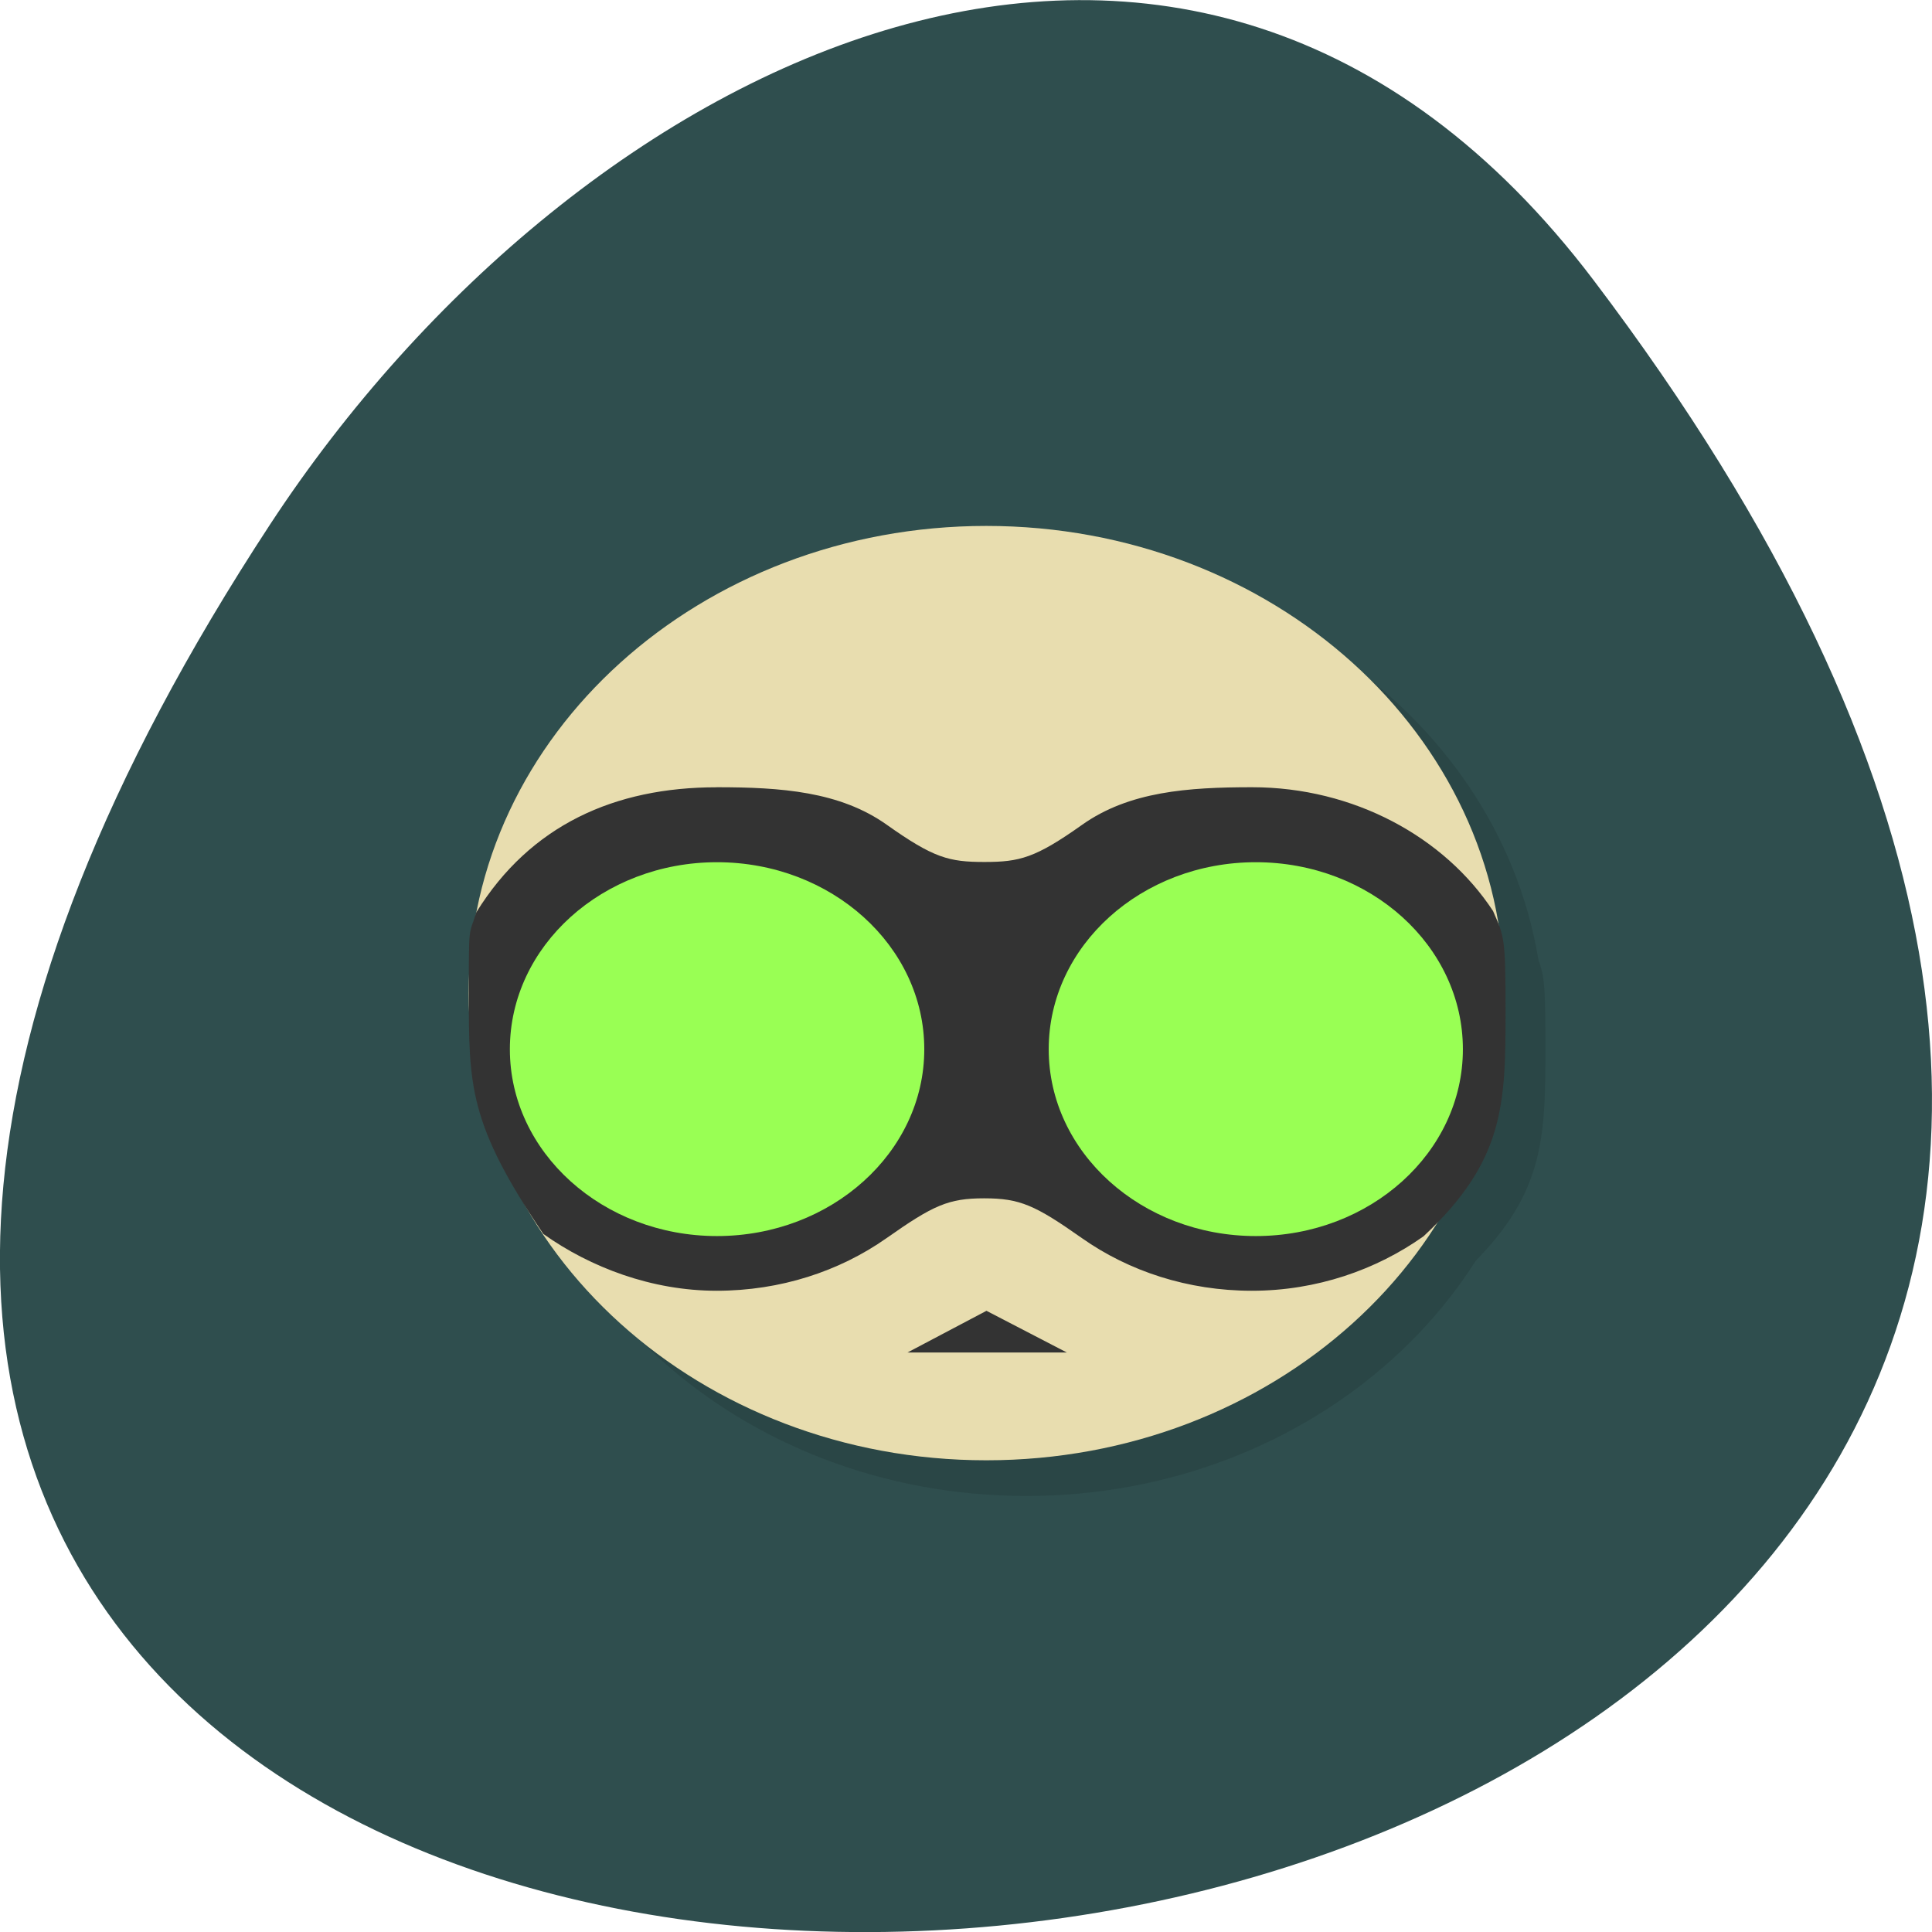 <svg xmlns="http://www.w3.org/2000/svg" xmlns:xlink="http://www.w3.org/1999/xlink" viewBox="0 0 32 32"><defs><g id="3" clip-path="url(#2)"><path d="m 25.574 17.04 c 0 4.273 -3.84 7.738 -8.578 7.738 c -4.734 0 -8.574 -3.465 -8.574 -7.738 c 0 -4.273 3.84 -7.738 8.574 -7.738 c 4.738 0 8.578 3.465 8.578 7.738"/><path d="m 12.527 13.641 c -1.684 0 -3.078 0.625 -3.977 2.066 c -0.125 0.406 -0.125 0.156 -0.125 1.336 c 0 1.547 0 2.168 1.234 3.992 c 0.781 0.555 1.797 0.941 2.871 0.941 c 1.059 0 2.035 -0.324 2.813 -0.871 c 0.777 -0.547 1.027 -0.656 1.621 -0.656 c 0.59 0 0.84 0.109 1.617 0.656 c 0.777 0.547 1.754 0.871 2.813 0.871 c 1.074 0 2.063 -0.344 2.848 -0.898 c 1.332 -1.25 1.355 -2.176 1.355 -3.727 c 0 -1.238 -0.023 -1.238 -0.207 -1.66 c -0.805 -1.23 -2.309 -2.051 -3.992 -2.051 c -1.063 0 -2.035 0.066 -2.813 0.617 c -0.777 0.551 -1.035 0.621 -1.621 0.621 c -0.586 0 -0.84 -0.07 -1.617 -0.621 c -0.777 -0.551 -1.75 -0.617 -2.813 -0.617"/><path d="m 15.969 17.973 c 0 1.711 -1.535 3.094 -3.43 3.094 c -1.895 0 -3.434 -1.383 -3.434 -3.094 c 0 -1.711 1.539 -3.094 3.434 -3.094 c 1.895 0 3.43 1.383 3.43 3.094"/><path d="m 24.887 17.973 c 0 1.711 -1.535 3.094 -3.43 3.094 c -1.895 0 -3.43 -1.383 -3.43 -3.094 c 0 -1.711 1.535 -3.094 3.43 -3.094 c 1.895 0 3.43 1.383 3.43 3.094"/><path d="m 15.688 22.996 l 1.309 -0.691 l 1.332 0.691"/></g><clipPath id="2"><path d="M 0,0 H32 V32 H0 z"/></clipPath><filter id="0" filterUnits="objectBoundingBox" x="0" y="0" width="32" height="32"><feColorMatrix type="matrix" in="SourceGraphic" values="0 0 0 0 1 0 0 0 0 1 0 0 0 0 1 0 0 0 1 0"/></filter><mask id="1"><g filter="url(#0)"><path fill-opacity="0.102" d="M 0,0 H32 V32 H0 z"/></g></mask></defs><path d="m 26.395 4.641 c 25.23 33.3 -44.2 38.03 -21.918 4.04 c 5.082 -7.75 15.238 -12.855 21.918 -4.04" fill="#2f4e4e"/><use xlink:href="#3" mask="url(#1)"/><path d="m 24.914 16.449 c 0 4.273 -3.84 7.738 -8.578 7.738 c -4.734 0 -8.574 -3.465 -8.574 -7.738 c 0 -4.273 3.84 -7.738 8.574 -7.738 c 4.738 0 8.578 3.465 8.578 7.738" fill="#e8ddaf"/><path d="m 11.867 13.04 c -1.684 0 -3.082 0.625 -3.977 2.07 c -0.125 0.406 -0.125 0.156 -0.125 1.336 c 0 1.547 0 2.164 1.234 3.992 c 0.781 0.555 1.797 0.941 2.871 0.941 c 1.059 0 2.035 -0.324 2.813 -0.871 c 0.777 -0.547 1.027 -0.66 1.617 -0.66 c 0.594 0 0.844 0.113 1.621 0.66 c 0.777 0.547 1.754 0.871 2.813 0.871 c 1.074 0 2.063 -0.348 2.844 -0.902 c 1.336 -1.246 1.359 -2.176 1.359 -3.723 c 0 -1.238 -0.023 -1.238 -0.207 -1.664 c -0.805 -1.227 -2.309 -2.051 -3.992 -2.051 c -1.063 0 -2.035 0.07 -2.813 0.621 c -0.777 0.551 -1.035 0.617 -1.621 0.617 c -0.586 0 -0.84 -0.066 -1.617 -0.617 c -0.777 -0.551 -1.75 -0.621 -2.816 -0.621" fill="#333"/><g fill="#99ff54"><path d="m 15.309 17.379 c 0 1.707 -1.539 3.094 -3.434 3.094 c -1.891 0 -3.43 -1.387 -3.43 -3.094 c 0 -1.711 1.539 -3.098 3.43 -3.098 c 1.895 0 3.434 1.387 3.434 3.098"/><path d="m 24.23 17.379 c 0 1.707 -1.535 3.094 -3.43 3.094 c -1.895 0 -3.43 -1.387 -3.43 -3.094 c 0 -1.711 1.535 -3.098 3.43 -3.098 c 1.895 0 3.43 1.387 3.43 3.098"/></g><path d="m 15.03 22.402 l 1.309 -0.691 l 1.332 0.691" fill="#333"/></svg>